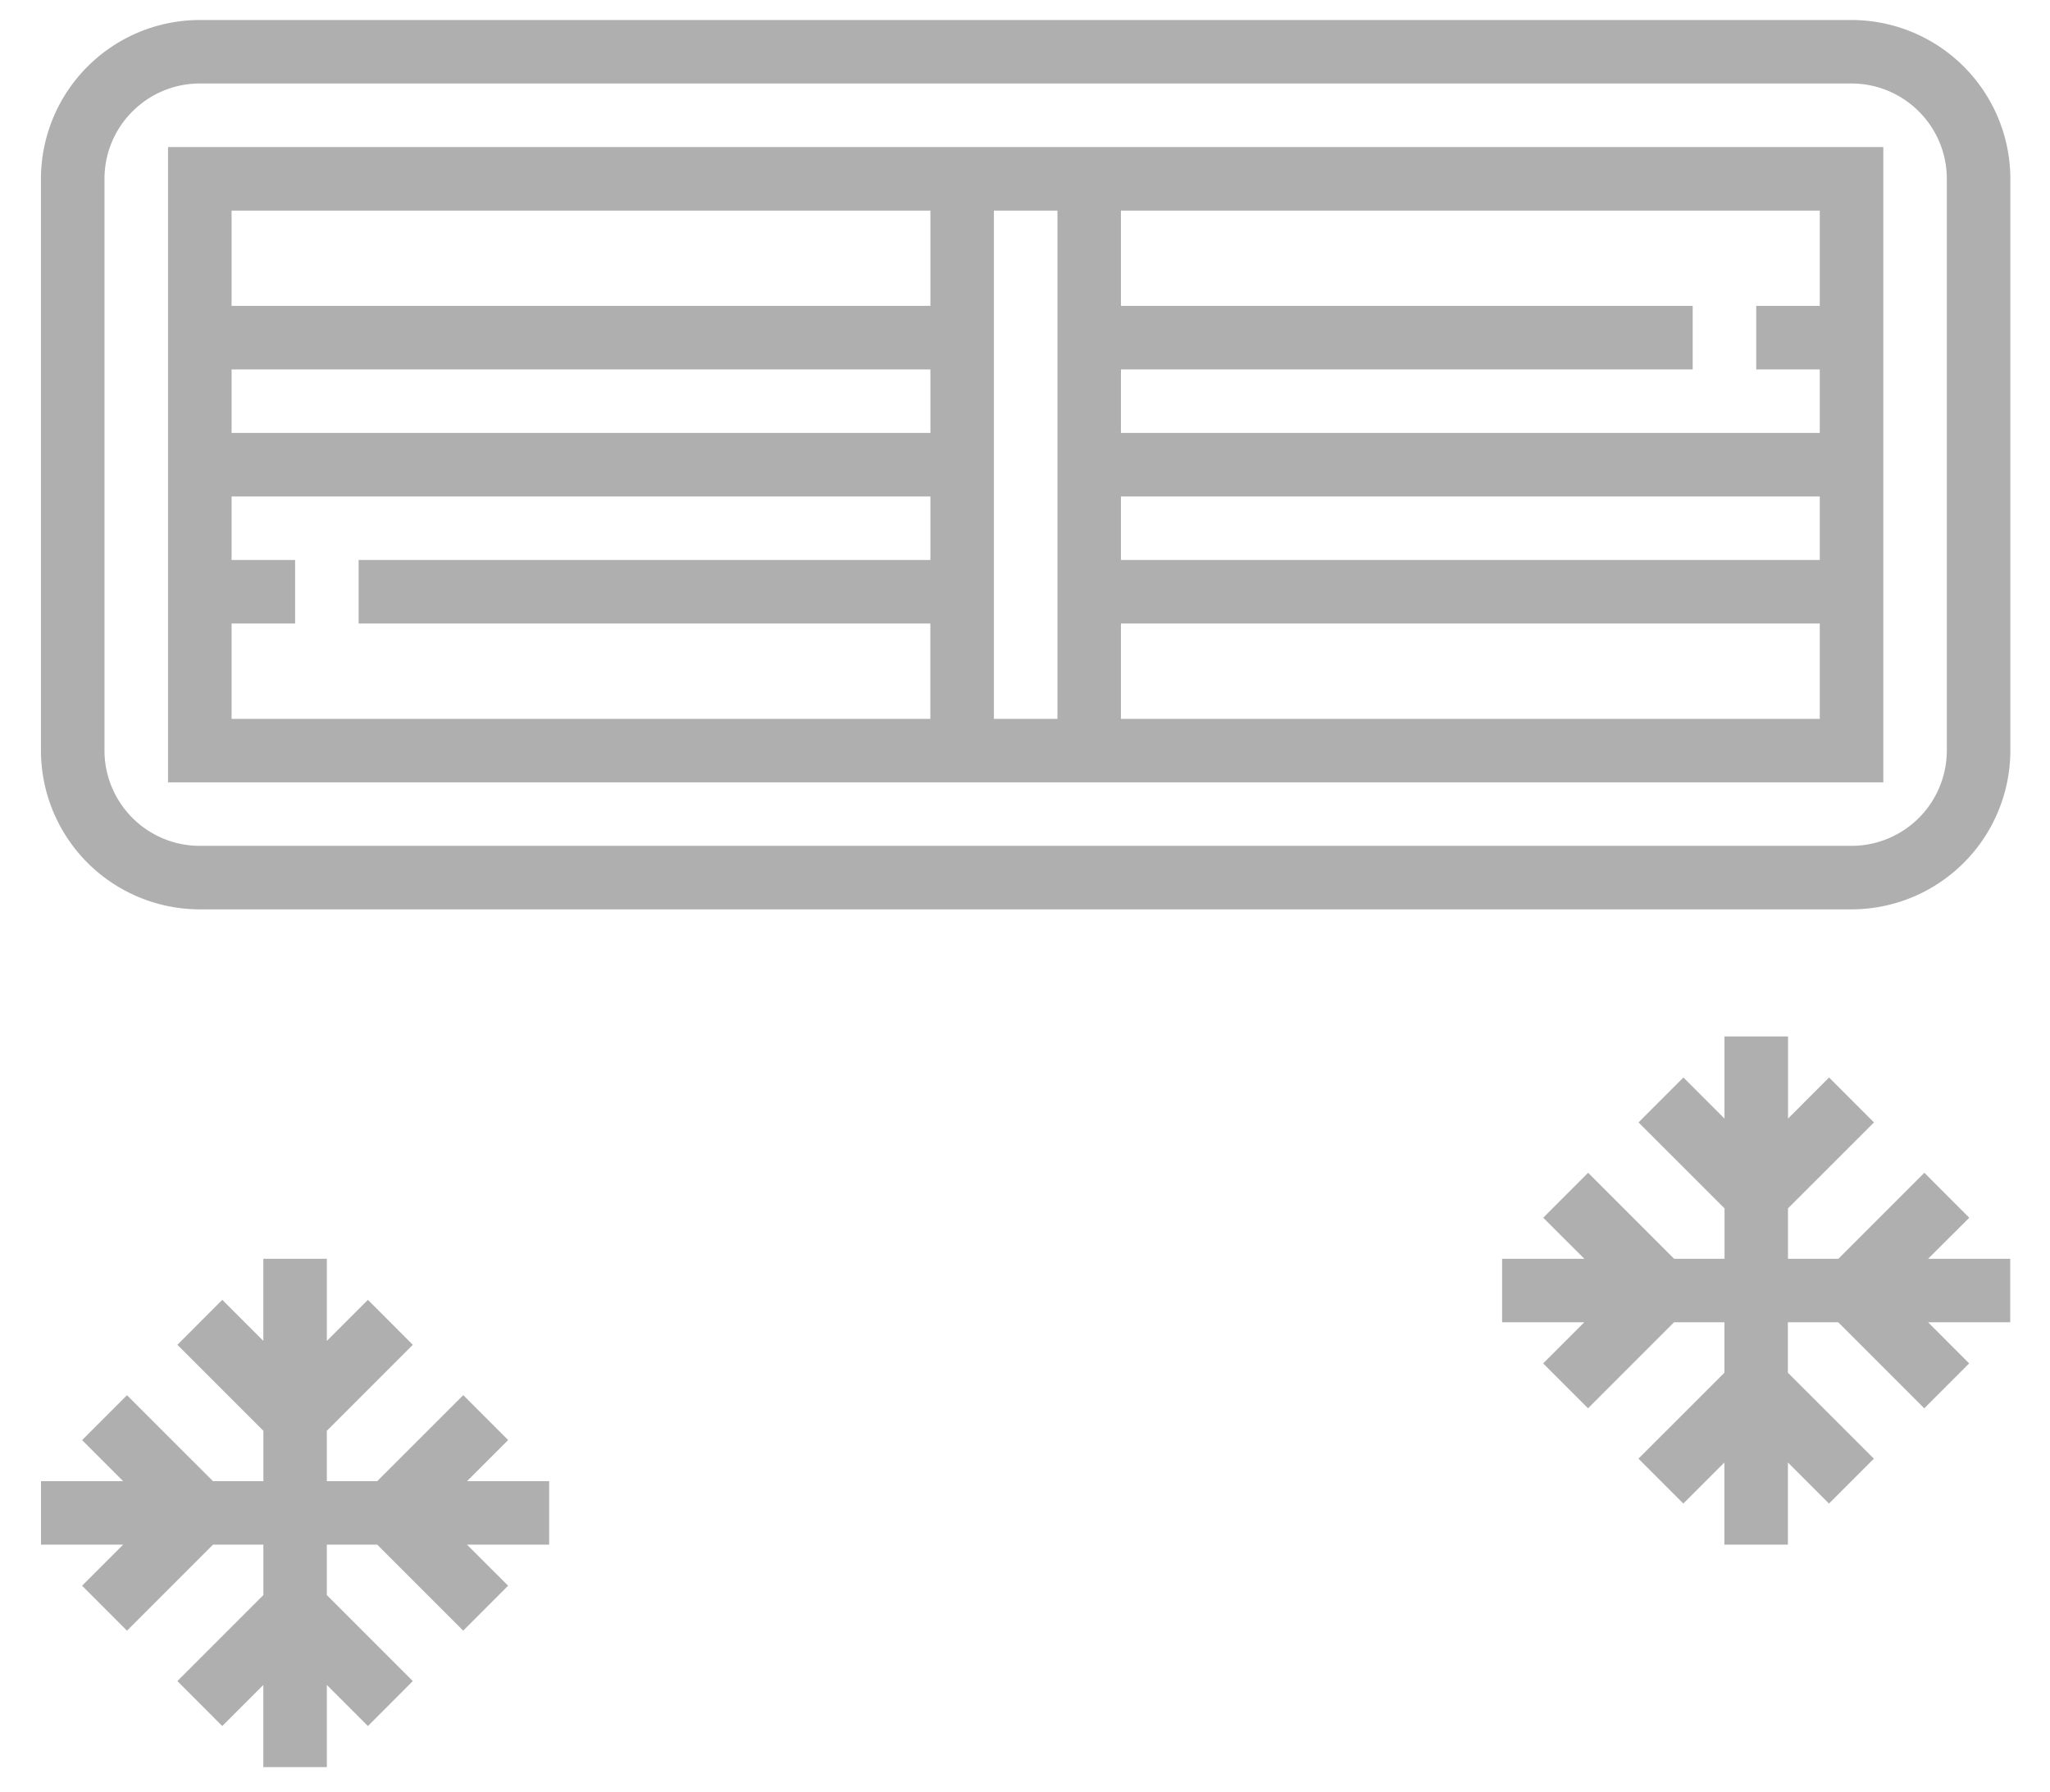 <svg xmlns="http://www.w3.org/2000/svg" width="39.455" height="34.477"><switch><g><path d="M35.635.385H3.845A3.06 3.06 0 00.788 3.441v11.002a3.06 3.06 0 003.057 3.056h31.79a3.06 3.06 0 003.057-3.056V3.441A3.06 3.06 0 0035.635.385zm1.834 14.058a1.836 1.836 0 01-1.834 1.834H3.845a1.836 1.836 0 01-1.834-1.834V3.441c0-1.011.823-1.834 1.834-1.834h31.79c1.011 0 1.834.823 1.834 1.834v11.002zm-34.235.612h33.013V2.83H3.234v12.225zm18.34-7.946h11.004V5.886H21.574V4.053h13.45v1.833h-1.223v1.223h1.223v1.222h-13.45V7.109zm0 2.444h13.45v1.223h-13.45V9.553zm0 2.446h13.45v1.834h-13.45v-1.834zm-2.445-7.946h1.223v9.78h-1.223v-9.78zm-14.672 0h13.45v1.833H4.457V4.053zm0 3.056h13.45v1.222H4.457V7.109zm0 4.89H5.68v-1.223H4.457V9.553h13.45v1.223H6.902v1.223h11.004v1.834H4.457v-1.834zm33.444 11.434l-.864-.865-1.655 1.655h-.97v-.97l1.655-1.654-.864-.865-.79.791v-1.581H33.19v1.581l-.79-.791-.864.865 1.655 1.654v.97h-.97l-1.655-1.655-.864.865.791.79H28.91v1.222h1.581l-.791.791.864.864 1.655-1.655h.97v.97l-1.655 1.654.864.864.79-.79v1.581h1.223v-1.581l.79.79.864-.864-1.655-1.654v-.97h.97l1.655 1.655.864-.864-.79-.791h1.581v-1.222h-1.581l.792-.79zM9.78 27.711l-.864-.864-1.656 1.655h-.97v-.969l1.655-1.655-.864-.865-.79.79v-1.58H5.068v1.58l-.79-.79-.864.865 1.655 1.655v.969h-.97l-1.655-1.654-.864.864.79.79H.789v1.222H2.37l-.79.79.864.865 1.655-1.655h.97v.97l-1.655 1.655.864.865.79-.79v1.581h1.223v-1.581l.79.79.864-.865-1.655-1.655v-.97h.97l1.655 1.655.864-.865-.791-.79h1.581v-1.222h-1.58l.791-.791z" fill="#afafaf"/></g></switch></svg>